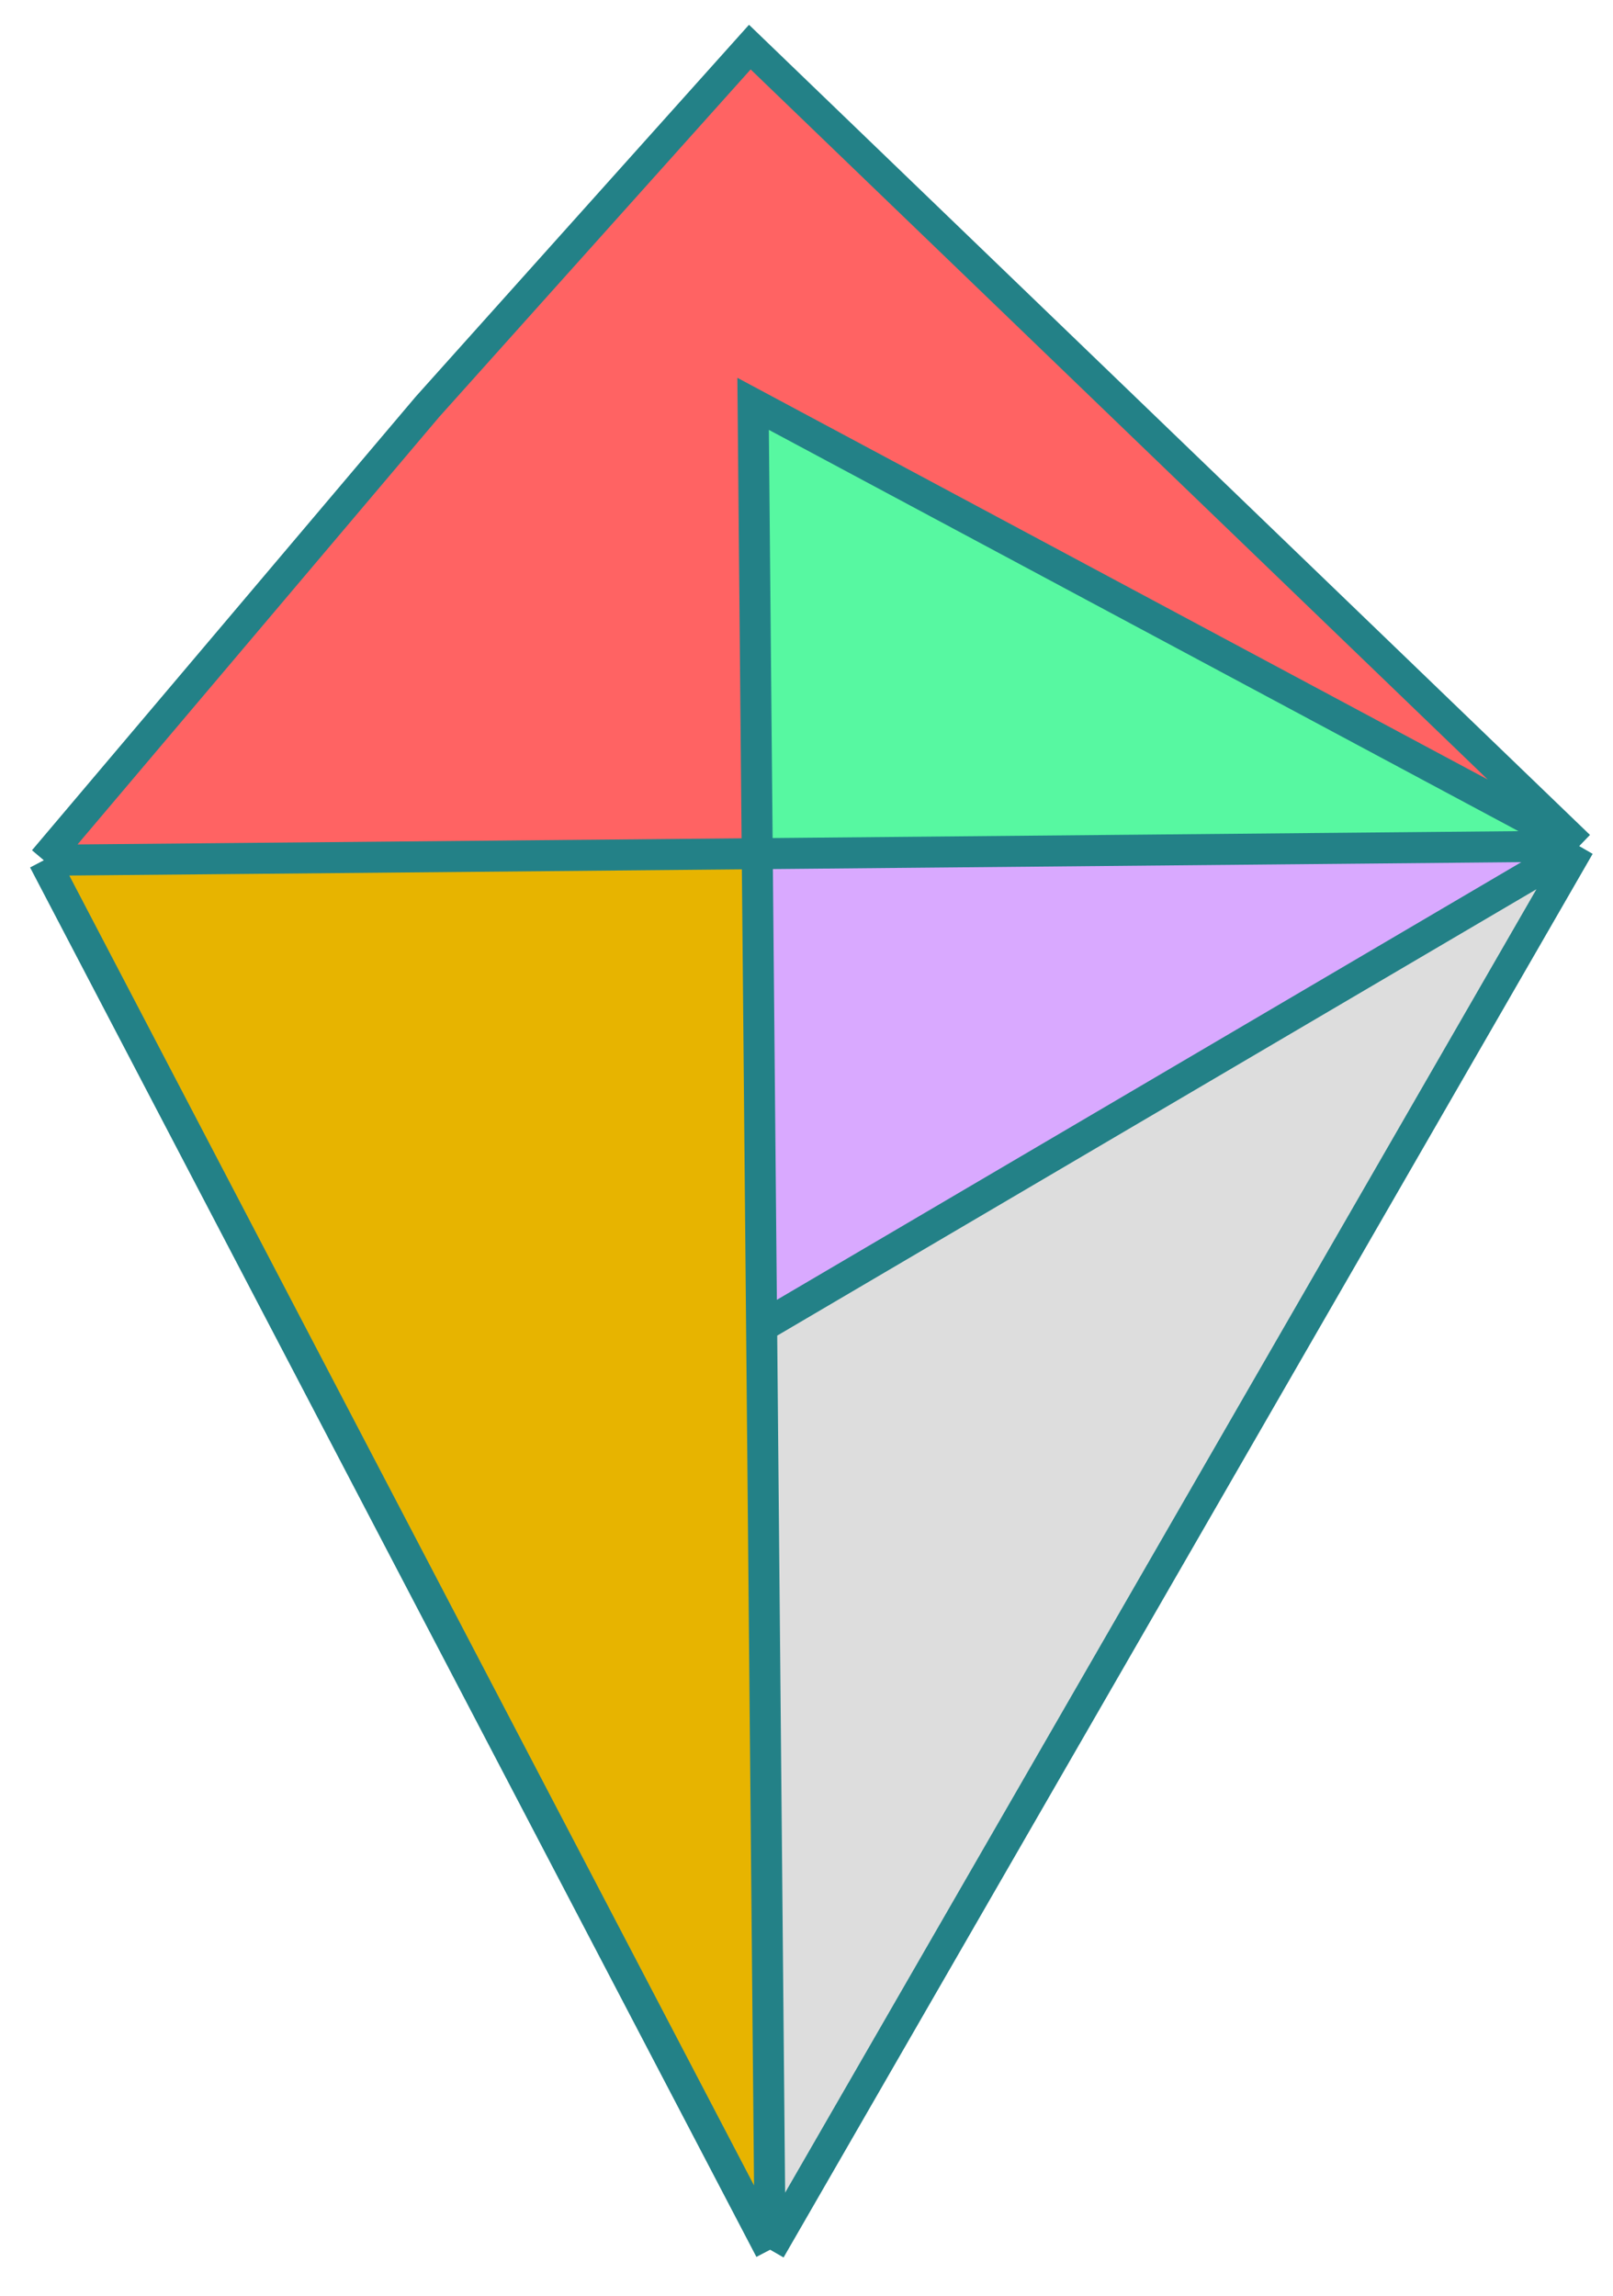 <svg width="52" height="74" viewBox="0 0 52 74" fill="none" xmlns="http://www.w3.org/2000/svg">
<path d="M24.828 72.515L50.911 27.272L24.553 42.766L24.828 72.515Z" fill="#DDDDDD"/>
<path d="M24.553 42.766L50.911 27.272L24.412 27.517L24.553 42.766Z" fill="#D9A9FF"/>
<path d="M24.279 13.017L50.911 27.272L24.173 1.518L13.779 13.114L1.413 27.729L24.412 27.517L24.279 13.017Z" fill="#FF6363"/>
<path d="M50.911 27.272L24.279 13.017L24.412 27.517L50.911 27.272Z" fill="#57F8A1"/>
<path d="M1.413 27.729L24.828 72.515L24.553 42.766L24.412 27.517L1.413 27.729Z" fill="#E7B400"/>
<path d="M24.828 72.515L50.911 27.272M24.828 72.515L1.413 27.729M24.828 72.515L24.553 42.766M24.828 72.515L24.412 27.517M50.911 27.272L24.279 13.017L24.412 27.517M50.911 27.272L24.553 42.766M50.911 27.272L24.173 1.518L13.779 13.114L1.413 27.729M50.911 27.272L24.412 27.517M1.413 27.729L24.412 27.517M24.553 42.766L24.412 27.517" stroke="#238187"/>
</svg>
